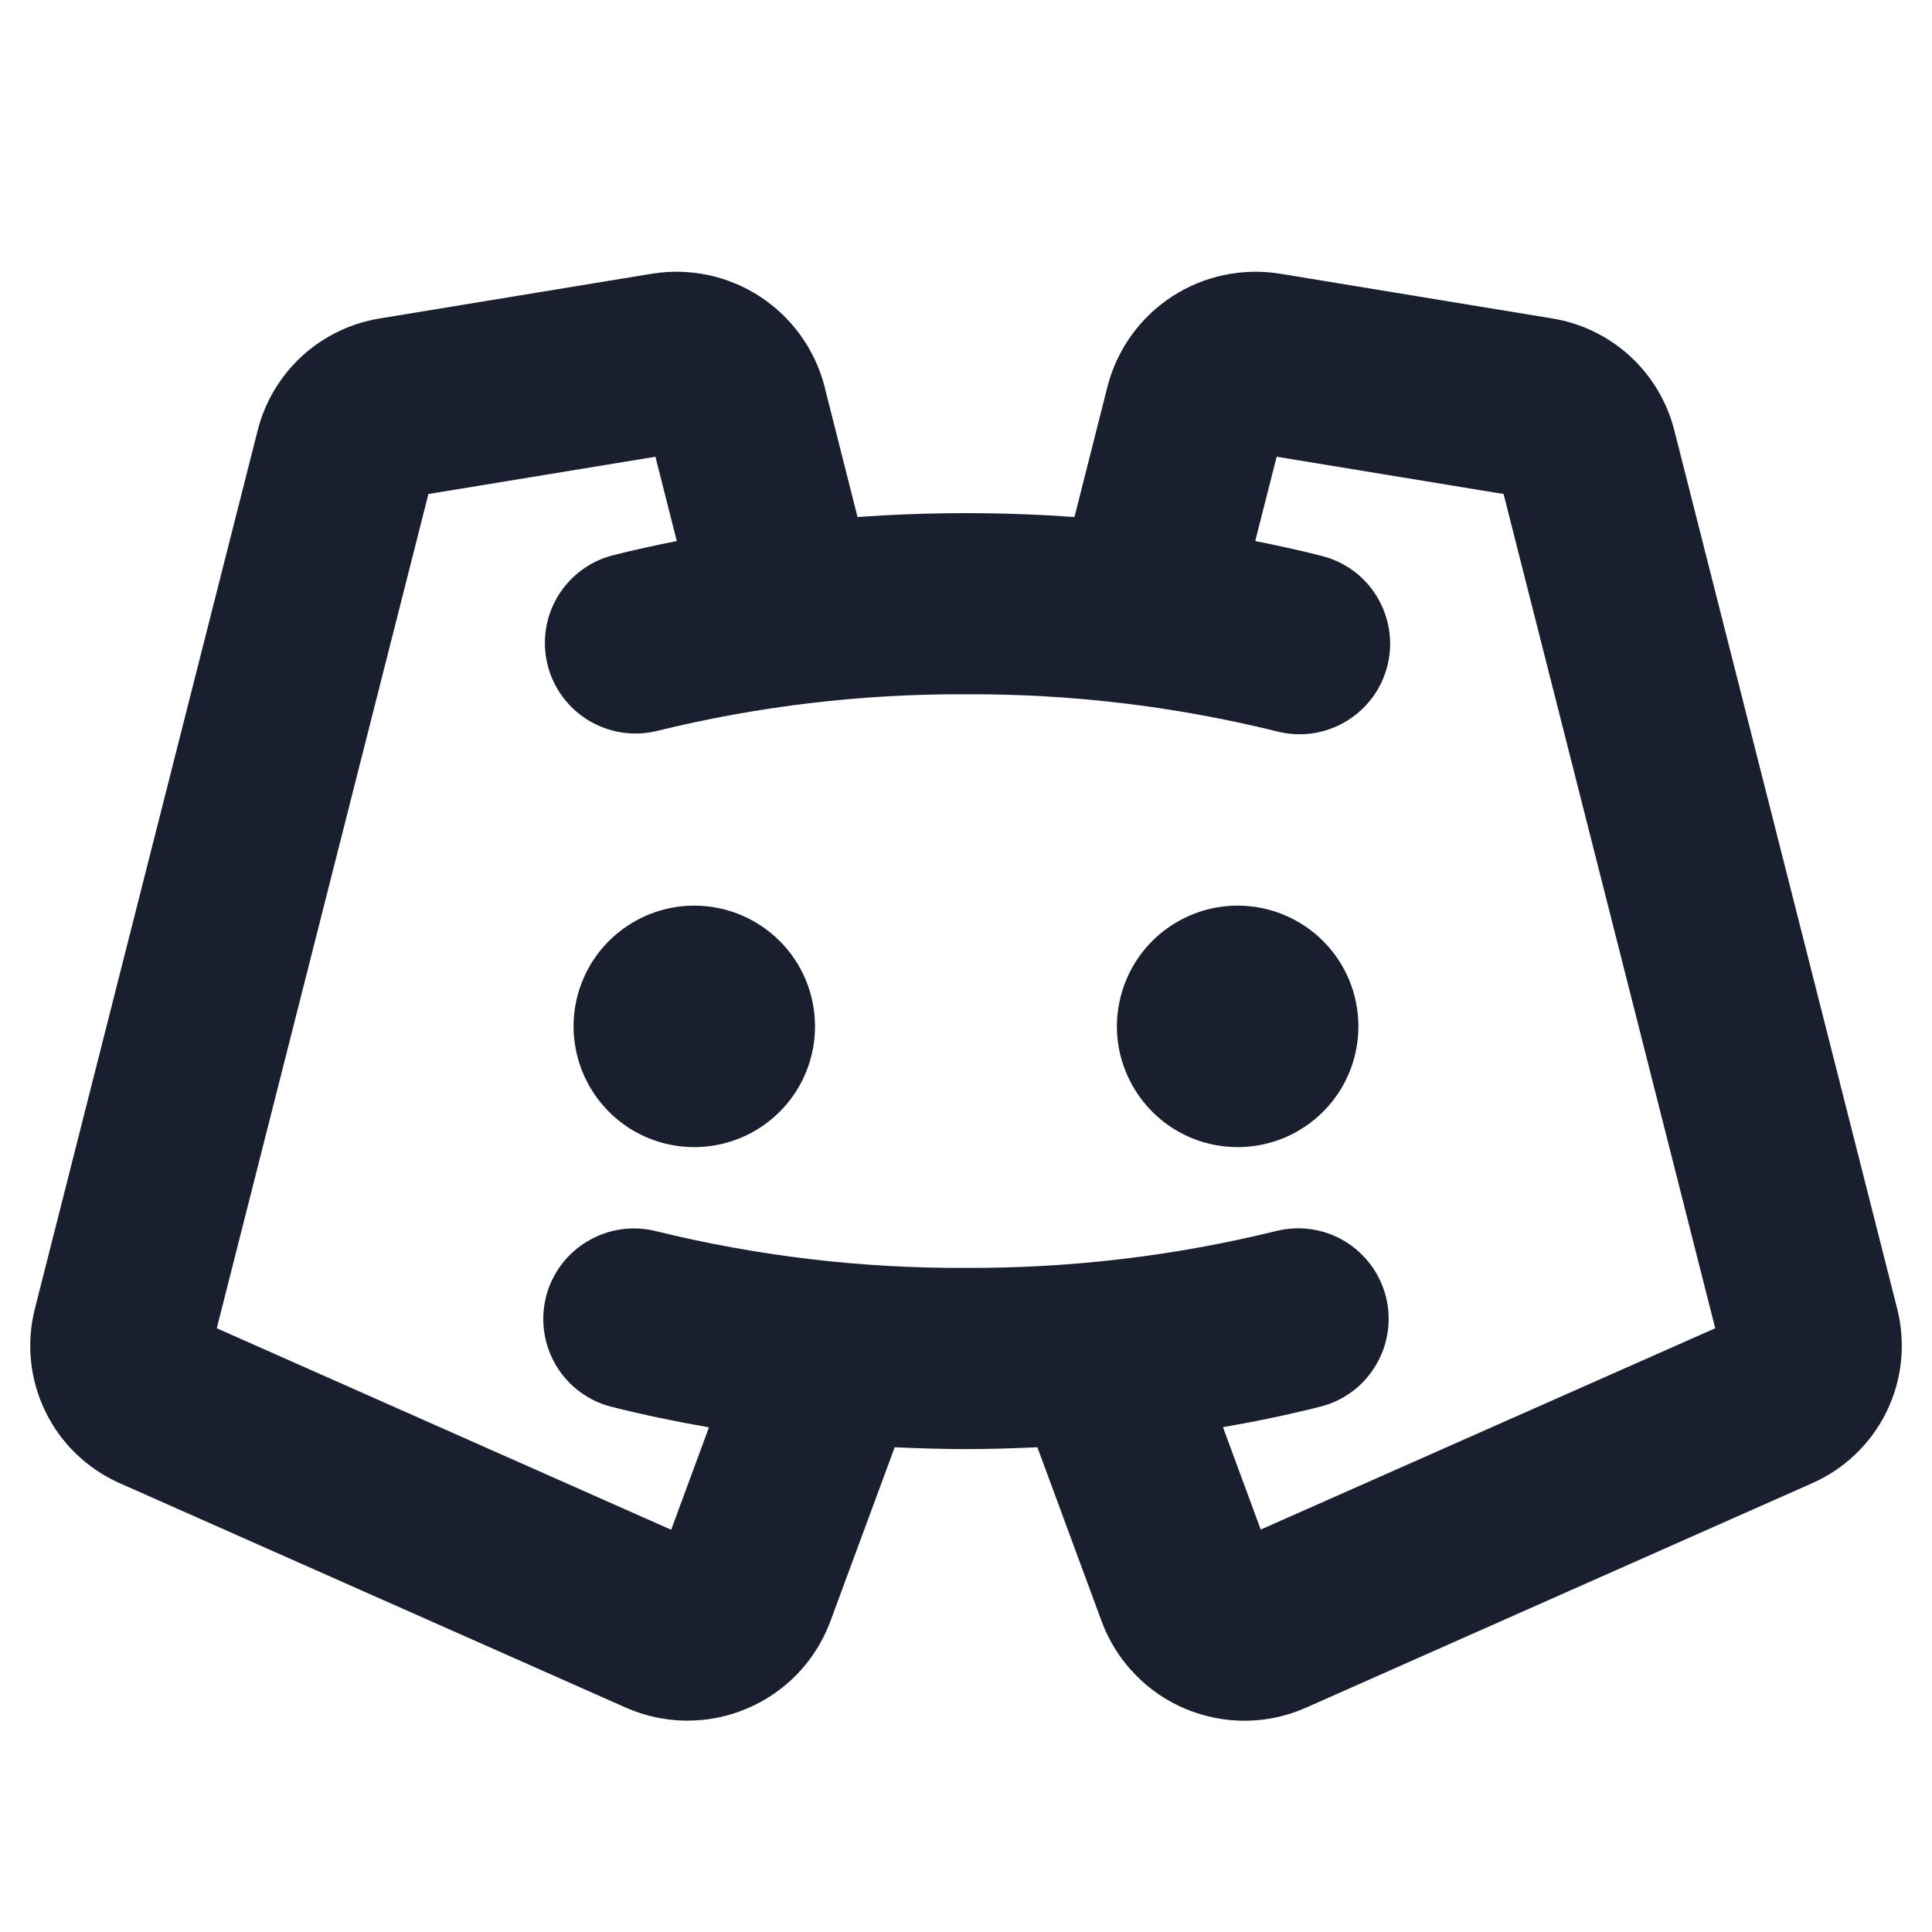 <svg width="20" height="20" viewBox="0 0 20 20" fill="none" xmlns="http://www.w3.org/2000/svg">
<path d="M8.437 10.625C8.437 10.872 8.364 11.114 8.227 11.319C8.089 11.525 7.894 11.685 7.666 11.78C7.437 11.874 7.186 11.899 6.944 11.851C6.701 11.803 6.478 11.684 6.304 11.509C6.129 11.334 6.01 11.111 5.962 10.869C5.913 10.626 5.938 10.375 6.033 10.146C6.127 9.918 6.287 9.723 6.493 9.586C6.699 9.448 6.94 9.375 7.187 9.375C7.519 9.375 7.837 9.507 8.071 9.741C8.306 9.975 8.437 10.293 8.437 10.625ZM12.812 9.375C12.565 9.375 12.324 9.448 12.118 9.586C11.912 9.723 11.752 9.918 11.658 10.146C11.563 10.375 11.538 10.626 11.586 10.869C11.635 11.111 11.754 11.334 11.929 11.509C12.103 11.684 12.326 11.803 12.569 11.851C12.811 11.899 13.062 11.874 13.291 11.78C13.519 11.685 13.714 11.525 13.852 11.319C13.989 11.114 14.062 10.872 14.062 10.625C14.062 10.293 13.931 9.975 13.696 9.741C13.462 9.507 13.144 9.375 12.812 9.375ZM18.755 15.356L13.521 17.677C13.325 17.765 13.113 17.811 12.898 17.813C12.683 17.815 12.47 17.773 12.272 17.69C12.073 17.607 11.895 17.484 11.746 17.329C11.597 17.174 11.481 16.99 11.406 16.789L10.739 14.982C10.495 14.993 10.249 15.001 10.001 15.001C9.752 15.001 9.507 14.993 9.262 14.982L8.594 16.789C8.518 16.99 8.403 17.174 8.254 17.329C8.105 17.483 7.926 17.606 7.727 17.689C7.529 17.773 7.316 17.814 7.102 17.812C6.887 17.81 6.675 17.764 6.478 17.677L1.244 15.356C0.906 15.208 0.632 14.945 0.471 14.614C0.309 14.283 0.27 13.905 0.361 13.548L2.668 4.453C2.743 4.158 2.903 3.891 3.128 3.685C3.354 3.479 3.634 3.344 3.935 3.296L6.752 2.833C7.14 2.771 7.537 2.855 7.866 3.069C8.195 3.284 8.433 3.612 8.533 3.992L8.877 5.352C9.248 5.326 9.621 5.312 10 5.312C10.379 5.312 10.752 5.326 11.123 5.352L11.467 3.992C11.567 3.612 11.805 3.283 12.134 3.069C12.463 2.855 12.86 2.771 13.248 2.833L16.065 3.296C16.366 3.344 16.646 3.479 16.872 3.685C17.097 3.891 17.257 4.158 17.332 4.453L19.639 13.545C19.73 13.903 19.692 14.281 19.53 14.613C19.368 14.945 19.093 15.208 18.755 15.356ZM17.756 13.75L15.565 5.114L13.216 4.728L12.994 5.601C13.22 5.646 13.445 5.694 13.666 5.751C13.788 5.779 13.902 5.831 14.003 5.904C14.104 5.977 14.189 6.069 14.254 6.176C14.318 6.282 14.361 6.4 14.38 6.523C14.399 6.646 14.393 6.772 14.362 6.893C14.332 7.013 14.278 7.127 14.203 7.226C14.128 7.326 14.034 7.409 13.927 7.472C13.82 7.535 13.701 7.576 13.578 7.593C13.454 7.609 13.329 7.601 13.209 7.569C12.159 7.31 11.081 7.182 10 7.187C8.919 7.182 7.841 7.31 6.791 7.569C6.552 7.625 6.3 7.584 6.09 7.456C5.88 7.328 5.729 7.123 5.669 6.885C5.609 6.646 5.645 6.394 5.769 6.182C5.894 5.97 6.096 5.815 6.334 5.751C6.555 5.694 6.78 5.646 7.006 5.601L6.785 4.728L4.435 5.114L2.244 13.75L6.948 15.836L7.339 14.776C6.998 14.716 6.662 14.647 6.333 14.564C6.213 14.534 6.101 14.481 6.002 14.407C5.903 14.334 5.82 14.242 5.757 14.136C5.629 13.922 5.592 13.667 5.652 13.426C5.713 13.184 5.867 12.977 6.081 12.85C6.294 12.722 6.549 12.684 6.791 12.745C7.841 13.003 8.919 13.131 10 13.125C11.081 13.13 12.159 13.002 13.209 12.744C13.45 12.683 13.705 12.72 13.919 12.848C14.132 12.976 14.286 13.183 14.347 13.424C14.408 13.665 14.37 13.921 14.242 14.134C14.115 14.348 13.908 14.502 13.666 14.562C13.338 14.645 13.002 14.715 12.66 14.774L13.051 15.834L17.756 13.75Z" fill="#191F2E"/>
</svg>

